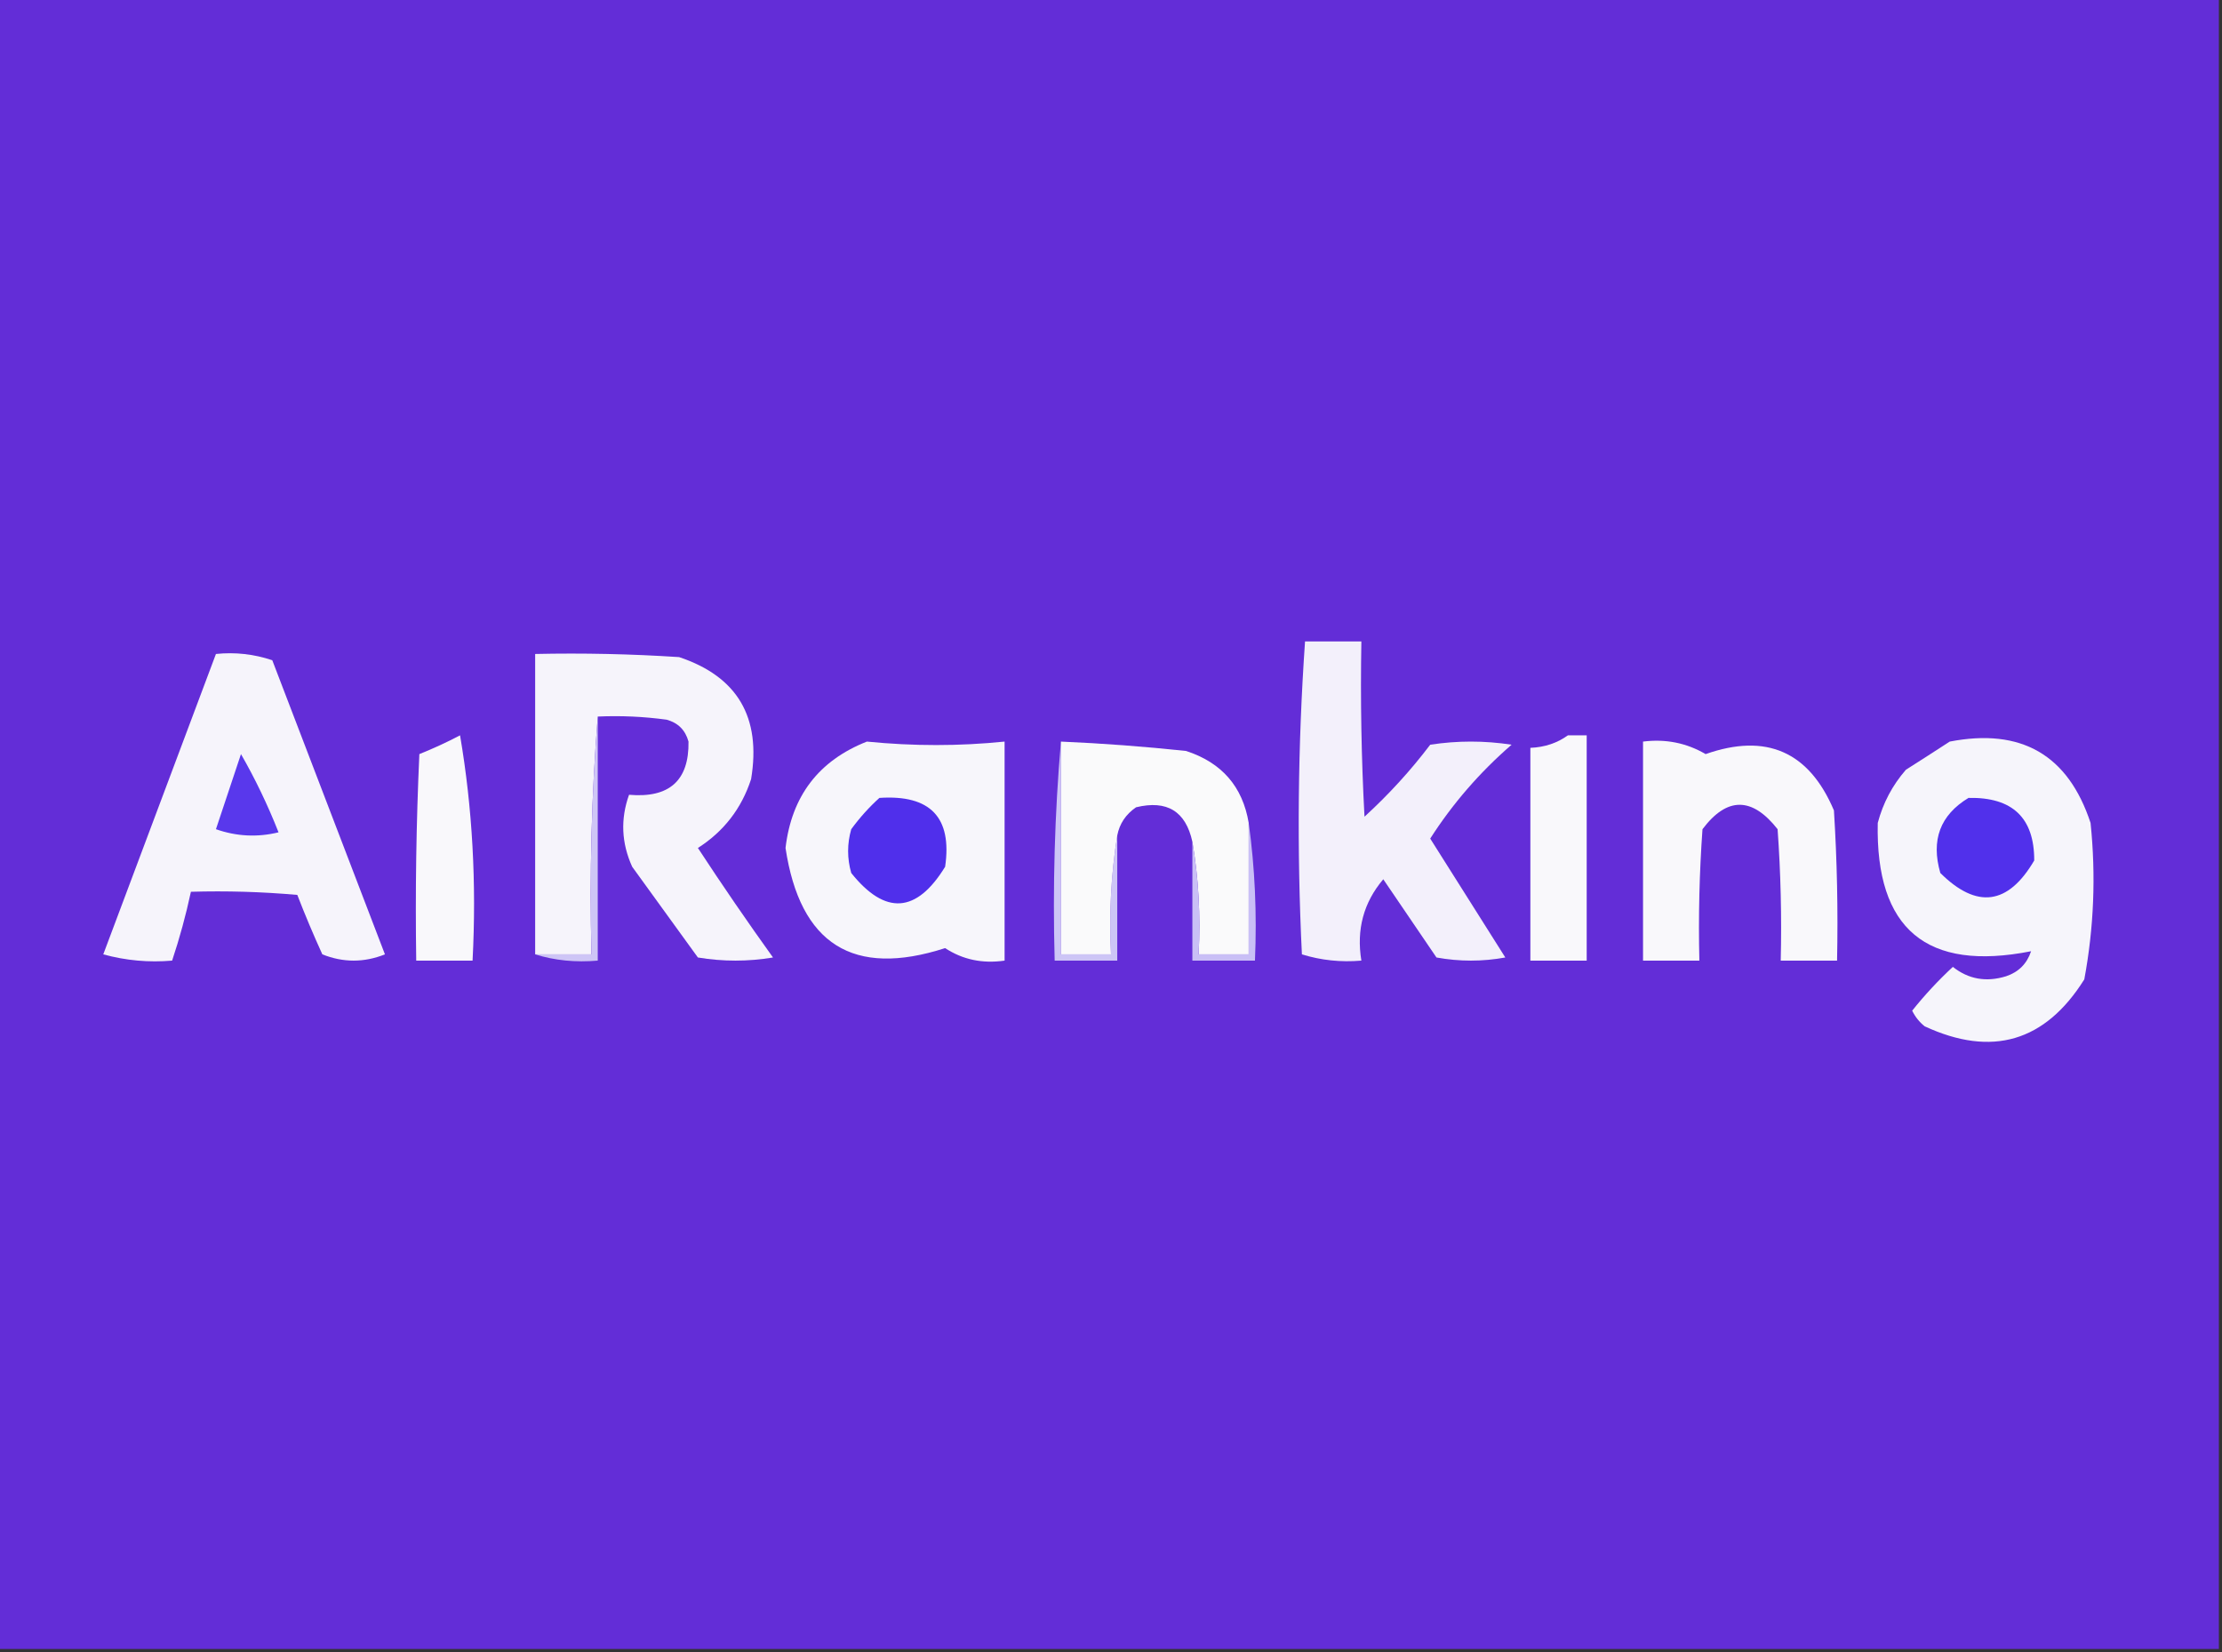 <?xml version="1.0" encoding="UTF-8"?>
<!DOCTYPE svg PUBLIC "-//W3C//DTD SVG 1.1//EN" "http://www.w3.org/Graphics/SVG/1.1/DTD/svg11.dtd">
<svg xmlns="http://www.w3.org/2000/svg" version="1.1" width="355px" height="264px" style="shape-rendering:geometricPrecision; text-rendering:geometricPrecision; image-rendering:optimizeQuality; fill-rule:evenodd; clip-rule:evenodd" xmlns:xlink="http://www.w3.org/1999/xlink">
<rect width="100%" height="100%" fill="#333333" stroke="none"/>
<g><path style="opacity:1" fill="#632dd7" d="M -0.5,-0.5 C 117.833,-0.5 236.167,-0.5 354.5,-0.5C 354.5,87.5 354.5,175.5 354.5,263.5C 236.167,263.5 117.833,263.5 -0.5,263.5C -0.5,175.5 -0.5,87.5 -0.5,-0.5 Z"/></g>
<g><path style="opacity:1" fill="#f3f0fb" d="M 208.5,102.5 C 211.5,102.5 214.5,102.5 217.5,102.5C 217.334,111.839 217.5,121.173 218,130.5C 221.869,126.966 225.369,123.133 228.5,119C 232.833,118.333 237.167,118.333 241.5,119C 236.406,123.421 232.073,128.421 228.5,134C 232.494,140.317 236.494,146.65 240.5,153C 236.833,153.667 233.167,153.667 229.5,153C 226.667,148.833 223.833,144.667 221,140.5C 217.853,144.206 216.687,148.539 217.5,153.5C 214.223,153.784 211.057,153.451 208,152.5C 207.182,135.759 207.349,119.093 208.5,102.5 Z"/></g>
<g><path style="opacity:1" fill="#f6f4fb" d="M 34.5,104.5 C 37.572,104.183 40.572,104.516 43.5,105.5C 49.5,121.167 55.5,136.833 61.5,152.5C 58.167,153.833 54.833,153.833 51.5,152.5C 50.065,149.357 48.731,146.19 47.5,143C 41.843,142.501 36.176,142.334 30.5,142.5C 29.699,146.235 28.699,149.901 27.5,153.5C 23.774,153.823 20.107,153.489 16.5,152.5C 22.513,136.479 28.513,120.479 34.5,104.5 Z"/></g>
<g><path style="opacity:1" fill="#f6f4fb" d="M 95.5,114.5 C 94.505,126.989 94.171,139.656 94.5,152.5C 91.5,152.5 88.5,152.5 85.5,152.5C 85.5,136.5 85.5,120.5 85.5,104.5C 93.174,104.334 100.841,104.5 108.5,105C 117.813,108.11 121.646,114.61 120,124.5C 118.472,129.193 115.638,132.859 111.5,135.5C 115.376,141.42 119.376,147.254 123.5,153C 119.5,153.667 115.5,153.667 111.5,153C 108,148.167 104.5,143.333 101,138.5C 99.28,134.706 99.114,130.873 100.5,127C 106.932,127.56 110.099,124.727 110,118.5C 109.5,116.667 108.333,115.5 106.5,115C 102.848,114.501 99.182,114.335 95.5,114.5 Z"/></g>
<g><path style="opacity:1" fill="#cec5f6" d="M 95.5,114.5 C 95.5,127.5 95.5,140.5 95.5,153.5C 91.958,153.813 88.625,153.479 85.5,152.5C 88.5,152.5 91.5,152.5 94.5,152.5C 94.171,139.656 94.505,126.989 95.5,114.5 Z"/></g>
<g><path style="opacity:1" fill="#f9f8fb" d="M 250.5,117.5 C 251.5,117.5 252.5,117.5 253.5,117.5C 253.5,129.5 253.5,141.5 253.5,153.5C 250.5,153.5 247.5,153.5 244.5,153.5C 244.5,142.167 244.5,130.833 244.5,119.5C 246.786,119.405 248.786,118.738 250.5,117.5 Z"/></g>
<g><path style="opacity:1" fill="#f9f8fb" d="M 73.5,117.5 C 75.479,129.12 76.146,141.12 75.5,153.5C 72.5,153.5 69.5,153.5 66.5,153.5C 66.334,142.495 66.5,131.495 67,120.5C 69.294,119.578 71.461,118.578 73.5,117.5 Z"/></g>
<g><path style="opacity:1" fill="#f7f6fb" d="M 138.5,118.5 C 145.905,119.239 153.239,119.239 160.5,118.5C 160.5,130.167 160.5,141.833 160.5,153.5C 156.97,154.011 153.804,153.344 151,151.5C 136.323,156.237 127.823,150.904 125.5,135.5C 126.475,127.2 130.809,121.533 138.5,118.5 Z"/></g>
<g><path style="opacity:1" fill="#cdc5f6" d="M 169.5,118.5 C 169.5,129.833 169.5,141.167 169.5,152.5C 172.167,152.5 174.833,152.5 177.5,152.5C 177.177,145.978 177.51,139.645 178.5,133.5C 178.5,140.167 178.5,146.833 178.5,153.5C 175.167,153.5 171.833,153.5 168.5,153.5C 168.172,141.655 168.505,129.988 169.5,118.5 Z"/></g>
<g><path style="opacity:1" fill="#fafafb" d="M 169.5,118.5 C 176.178,118.789 182.844,119.289 189.5,120C 195.198,121.859 198.531,125.692 199.5,131.5C 199.5,138.5 199.5,145.5 199.5,152.5C 196.833,152.5 194.167,152.5 191.5,152.5C 191.823,146.31 191.49,140.31 190.5,134.5C 189.438,129.631 186.438,127.798 181.5,129C 179.859,130.129 178.859,131.629 178.5,133.5C 177.51,139.645 177.177,145.978 177.5,152.5C 174.833,152.5 172.167,152.5 169.5,152.5C 169.5,141.167 169.5,129.833 169.5,118.5 Z"/></g>
<g><path style="opacity:1" fill="#f9f8fb" d="M 262.5,118.5 C 266.111,118.044 269.444,118.711 272.5,120.5C 282.185,117.094 289.019,120.094 293,129.5C 293.5,137.493 293.666,145.493 293.5,153.5C 290.5,153.5 287.5,153.5 284.5,153.5C 284.666,146.492 284.5,139.492 284,132.5C 279.912,127.299 275.912,127.299 272,132.5C 271.5,139.492 271.334,146.492 271.5,153.5C 268.5,153.5 265.5,153.5 262.5,153.5C 262.5,141.833 262.5,130.167 262.5,118.5 Z"/></g>
<g><path style="opacity:1" fill="#f6f5fb" d="M 311.5,118.5 C 322.925,116.29 330.425,120.623 334,131.5C 334.87,139.897 334.537,148.23 333,156.5C 326.743,166.473 318.243,168.973 307.5,164C 306.643,163.311 305.977,162.478 305.5,161.5C 307.483,159.016 309.65,156.683 312,154.5C 314.497,156.478 317.331,156.978 320.5,156C 322.5,155.333 323.833,154 324.5,152C 307.804,155.301 299.637,148.468 300,131.5C 300.848,128.302 302.348,125.469 304.5,123C 306.898,121.476 309.231,119.976 311.5,118.5 Z"/></g>
<g><path style="opacity:1" fill="#5938ec" d="M 38.5,120.5 C 40.772,124.452 42.772,128.618 44.5,133C 41.118,133.824 37.784,133.657 34.5,132.5C 35.846,128.429 37.179,124.429 38.5,120.5 Z"/></g>
<g><path style="opacity:1" fill="#502feb" d="M 140.5,127.5 C 148.643,126.954 152.143,130.62 151,138.5C 146.43,145.95 141.43,146.284 136,139.5C 135.333,137.167 135.333,134.833 136,132.5C 137.366,130.638 138.866,128.972 140.5,127.5 Z"/></g>
<g><path style="opacity:1" fill="#5130eb" d="M 314.5,127.5 C 321.521,127.357 325.021,130.69 325,137.5C 320.827,144.62 315.827,145.287 310,139.5C 308.474,134.239 309.974,130.239 314.5,127.5 Z"/></g>
<g><path style="opacity:1" fill="#c9bff6" d="M 199.5,131.5 C 200.492,138.648 200.825,145.981 200.5,153.5C 197.167,153.5 193.833,153.5 190.5,153.5C 190.5,147.167 190.5,140.833 190.5,134.5C 191.49,140.31 191.823,146.31 191.5,152.5C 194.167,152.5 196.833,152.5 199.5,152.5C 199.5,145.5 199.5,138.5 199.5,131.5 Z"/></g>
</svg>

